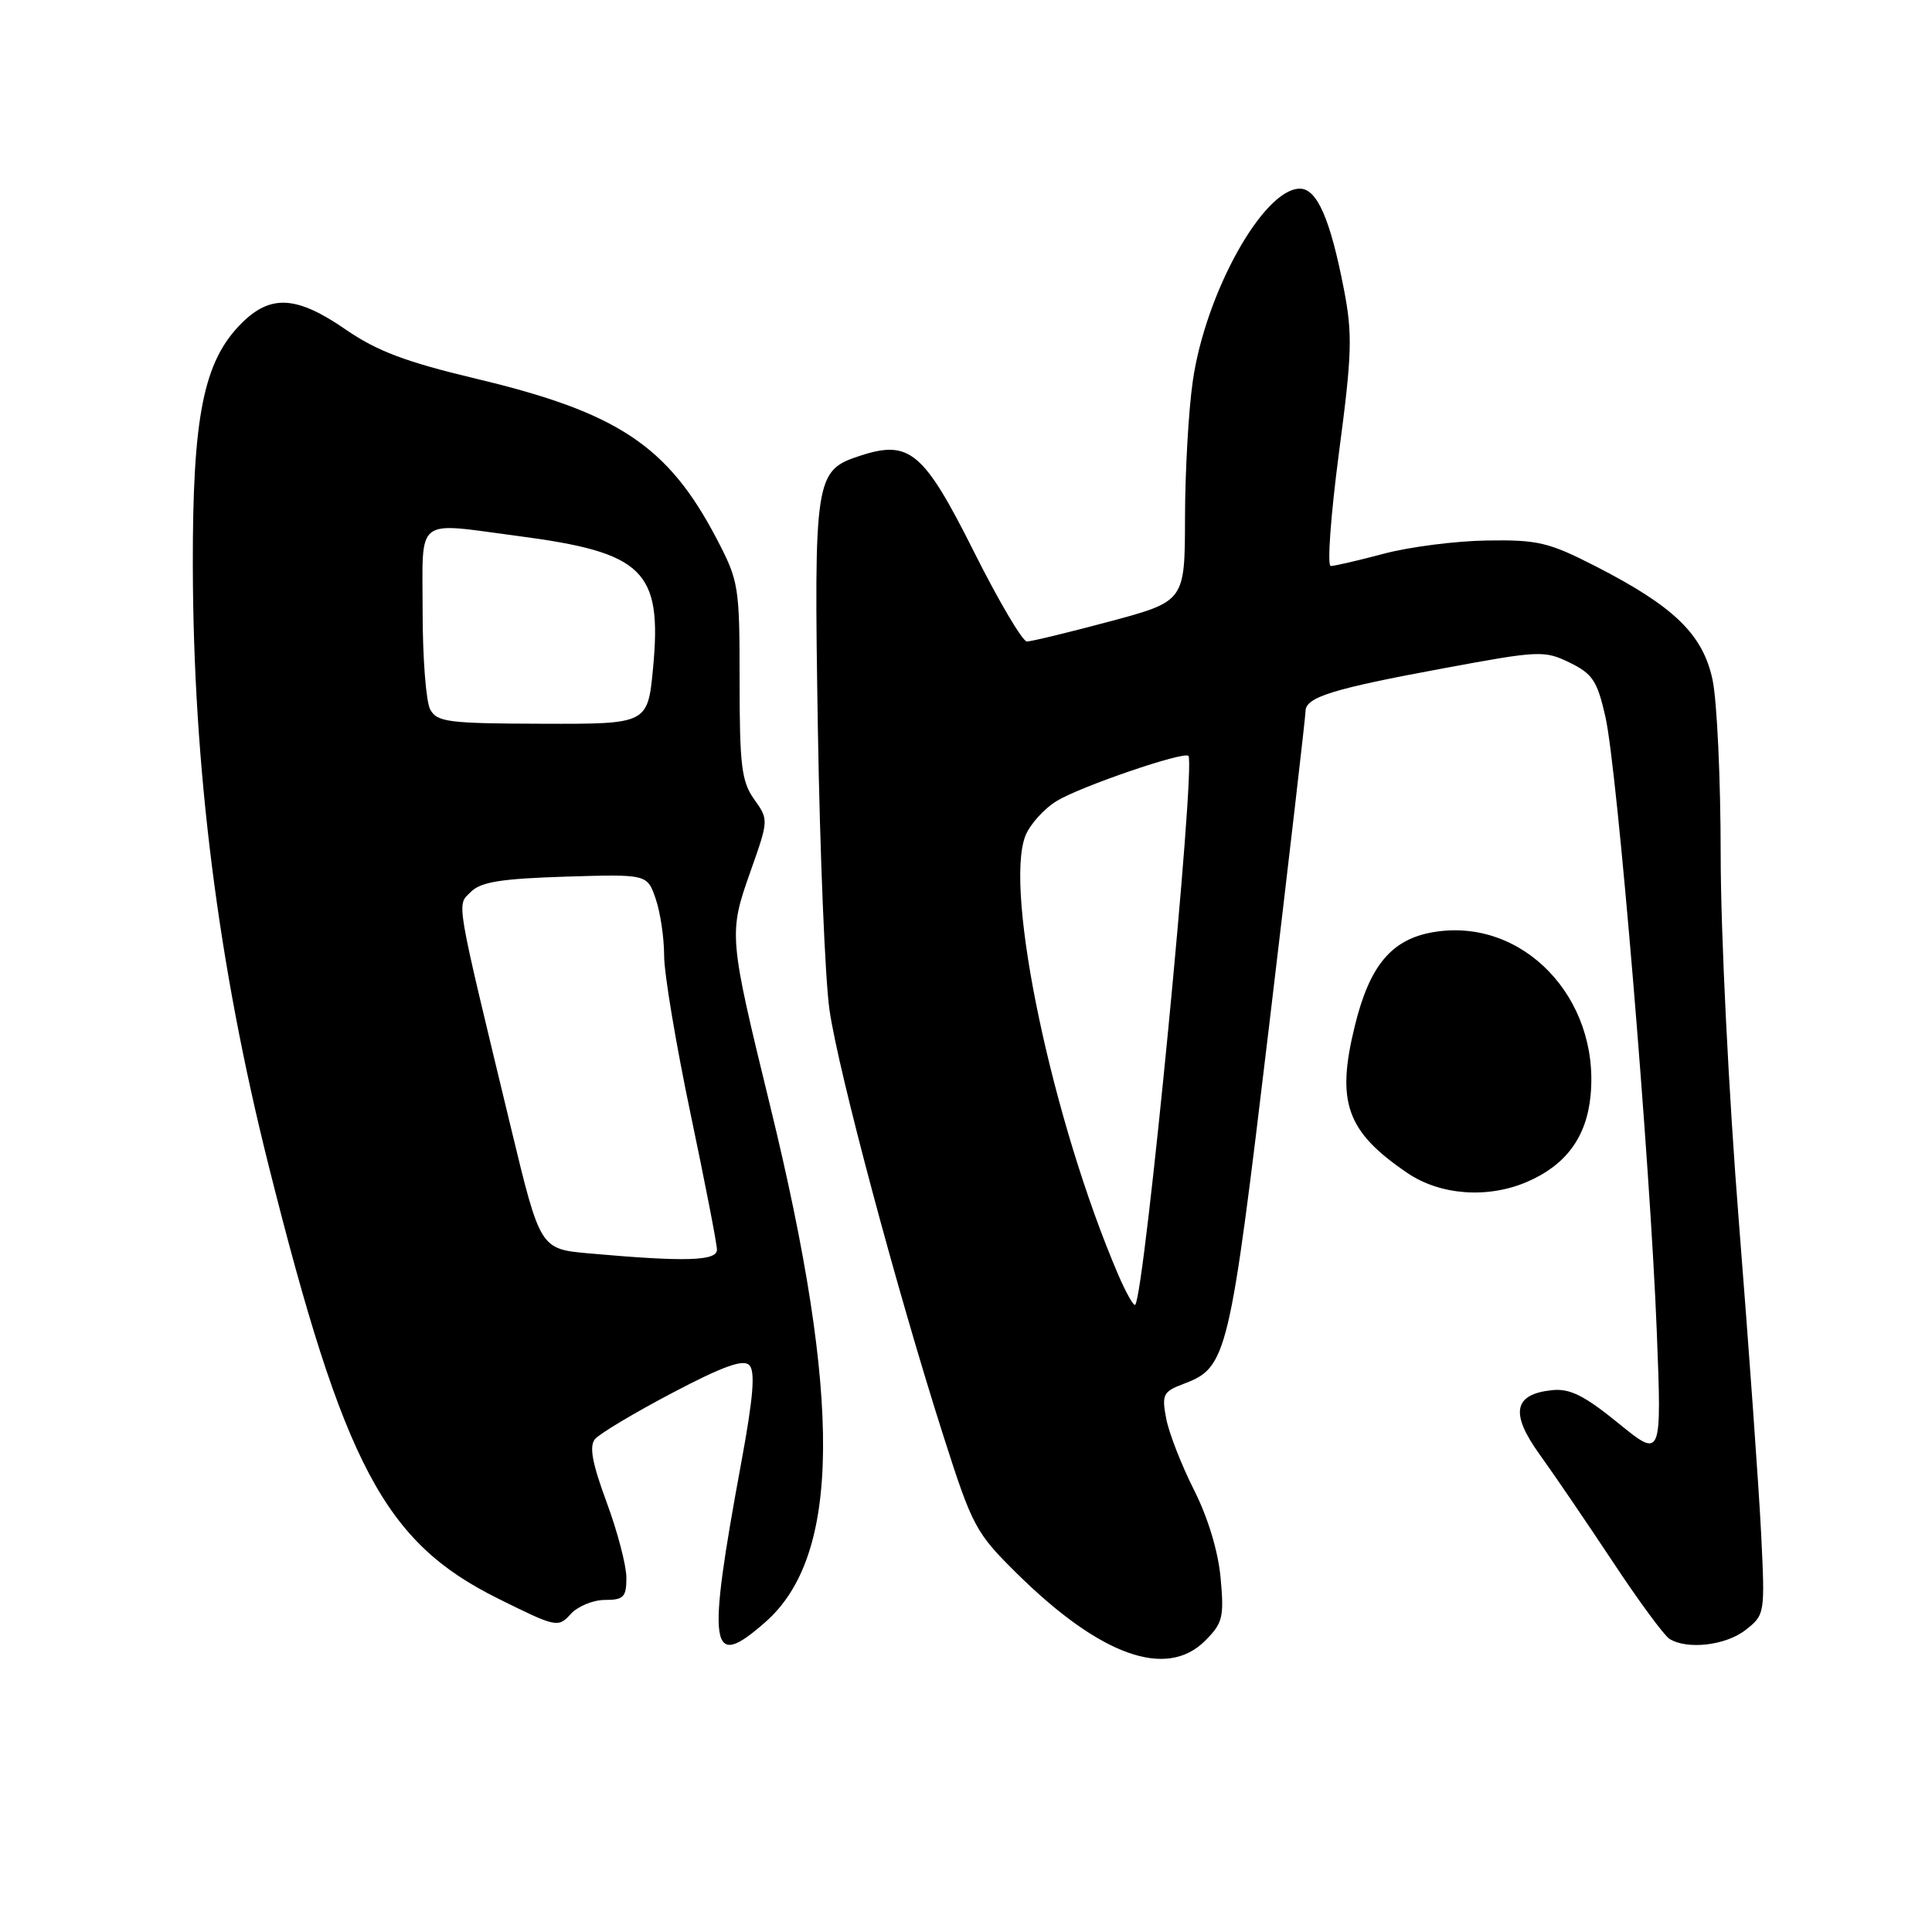 <?xml version="1.0" encoding="UTF-8" standalone="no"?>
<!DOCTYPE svg PUBLIC "-//W3C//DTD SVG 1.1//EN" "http://www.w3.org/Graphics/SVG/1.1/DTD/svg11.dtd" >
<svg xmlns="http://www.w3.org/2000/svg" xmlns:xlink="http://www.w3.org/1999/xlink" version="1.1" viewBox="0 0 256 256">
 <g >
 <path fill="currentColor"
d=" M 159.68 217.41 C 162.02 215.08 162.21 214.28 161.74 209.11 C 161.42 205.58 160.07 201.09 158.19 197.38 C 156.53 194.08 154.87 189.83 154.52 187.93 C 153.92 184.79 154.13 184.39 156.83 183.37 C 162.61 181.19 162.91 179.91 168.13 136.22 C 170.80 113.82 172.99 94.93 172.99 94.23 C 173.00 92.38 176.57 91.27 191.35 88.54 C 203.95 86.20 204.65 86.17 207.99 87.80 C 211.03 89.28 211.65 90.23 212.73 95.00 C 214.30 101.93 218.65 154.00 219.53 176.38 C 220.19 193.26 220.19 193.26 214.44 188.58 C 209.97 184.94 208.02 183.96 205.70 184.20 C 200.56 184.72 200.06 187.23 204.00 192.71 C 205.90 195.34 210.25 201.74 213.68 206.91 C 217.10 212.09 220.49 216.69 221.20 217.15 C 223.55 218.63 228.68 218.04 231.31 215.97 C 233.86 213.97 233.88 213.83 233.36 203.22 C 233.07 197.33 231.75 178.79 230.42 162.03 C 229.06 144.96 228.00 123.55 228.00 113.33 C 228.00 103.30 227.51 92.83 226.92 90.06 C 225.63 84.04 221.81 80.34 211.36 75.00 C 205.22 71.86 203.75 71.51 197.01 71.62 C 192.88 71.68 186.74 72.47 183.36 73.37 C 179.98 74.27 176.81 75.00 176.33 75.00 C 175.84 75.00 176.33 68.27 177.41 60.05 C 179.16 46.85 179.23 44.30 178.07 38.30 C 176.26 28.98 174.51 25.00 172.24 25.00 C 167.41 25.00 159.73 38.80 158.05 50.50 C 157.49 54.35 157.03 62.49 157.02 68.59 C 157.00 79.67 157.00 79.67 147.07 82.34 C 141.60 83.80 136.66 85.00 136.07 85.00 C 135.49 85.00 132.33 79.65 129.06 73.12 C 122.40 59.84 120.53 58.25 114.00 60.38 C 107.97 62.34 107.84 63.17 108.37 96.50 C 108.64 113.00 109.33 129.79 109.91 133.81 C 111.08 141.95 118.89 171.13 125.03 190.34 C 128.85 202.29 129.29 203.11 134.76 208.51 C 145.82 219.41 154.56 222.53 159.68 217.41 Z  M 101.40 214.95 C 111.41 206.17 111.60 185.62 102.04 146.50 C 96.57 124.09 96.53 123.71 99.41 115.56 C 101.86 108.65 101.86 108.61 99.93 105.91 C 98.26 103.56 98.00 101.44 98.00 90.20 C 98.00 77.64 97.90 77.01 94.94 71.35 C 88.51 59.08 81.87 54.66 63.16 50.20 C 53.76 47.96 49.95 46.52 45.80 43.66 C 39.30 39.18 35.86 38.98 31.99 42.85 C 26.97 47.88 25.51 55.13 25.55 75.00 C 25.61 101.78 28.89 127.76 35.61 154.50 C 45.59 194.25 50.93 204.33 65.98 211.81 C 73.69 215.64 73.96 215.70 75.61 213.88 C 76.55 212.84 78.59 212.00 80.15 212.00 C 82.64 212.00 83.00 211.62 83.00 209.06 C 83.00 207.44 81.82 202.94 80.38 199.05 C 78.47 193.88 78.05 191.64 78.84 190.69 C 79.43 189.98 84.02 187.23 89.04 184.59 C 95.74 181.06 98.47 180.07 99.28 180.88 C 100.10 181.70 99.82 185.13 98.23 193.75 C 93.62 218.73 94.03 221.43 101.40 214.95 Z  M 202.28 156.63 C 207.48 154.41 210.23 150.70 210.76 145.15 C 212.00 132.19 201.74 121.52 189.95 123.51 C 184.38 124.45 181.48 127.91 179.51 135.98 C 177.03 146.08 178.42 149.95 186.49 155.43 C 190.82 158.37 197.08 158.84 202.28 156.63 Z  M 148.16 168.88 C 139.47 148.60 133.01 118.06 135.87 110.75 C 136.47 109.24 138.34 107.15 140.05 106.12 C 143.18 104.21 156.88 99.52 157.47 100.16 C 158.48 101.25 151.67 171.57 150.42 172.89 C 150.22 173.11 149.20 171.30 148.16 168.88 Z  M 78.04 166.08 C 71.58 165.50 71.58 165.50 67.72 149.50 C 60.23 118.44 60.50 120.07 62.39 118.18 C 63.70 116.86 66.41 116.43 74.91 116.16 C 85.75 115.83 85.75 115.83 86.87 119.06 C 87.49 120.84 88.00 124.25 88.00 126.63 C 88.00 129.01 89.58 138.43 91.50 147.57 C 93.42 156.71 95.00 164.82 95.00 165.59 C 95.00 167.10 90.81 167.22 78.04 166.08 Z  M 57.00 94.00 C 56.45 92.97 56.00 87.15 56.00 81.07 C 56.00 68.26 54.81 69.21 68.68 71.03 C 85.30 73.21 87.74 75.59 86.54 88.46 C 85.83 95.94 85.83 95.94 71.92 95.90 C 59.38 95.87 57.90 95.68 57.00 94.00 Z "/>
</g>
</svg>